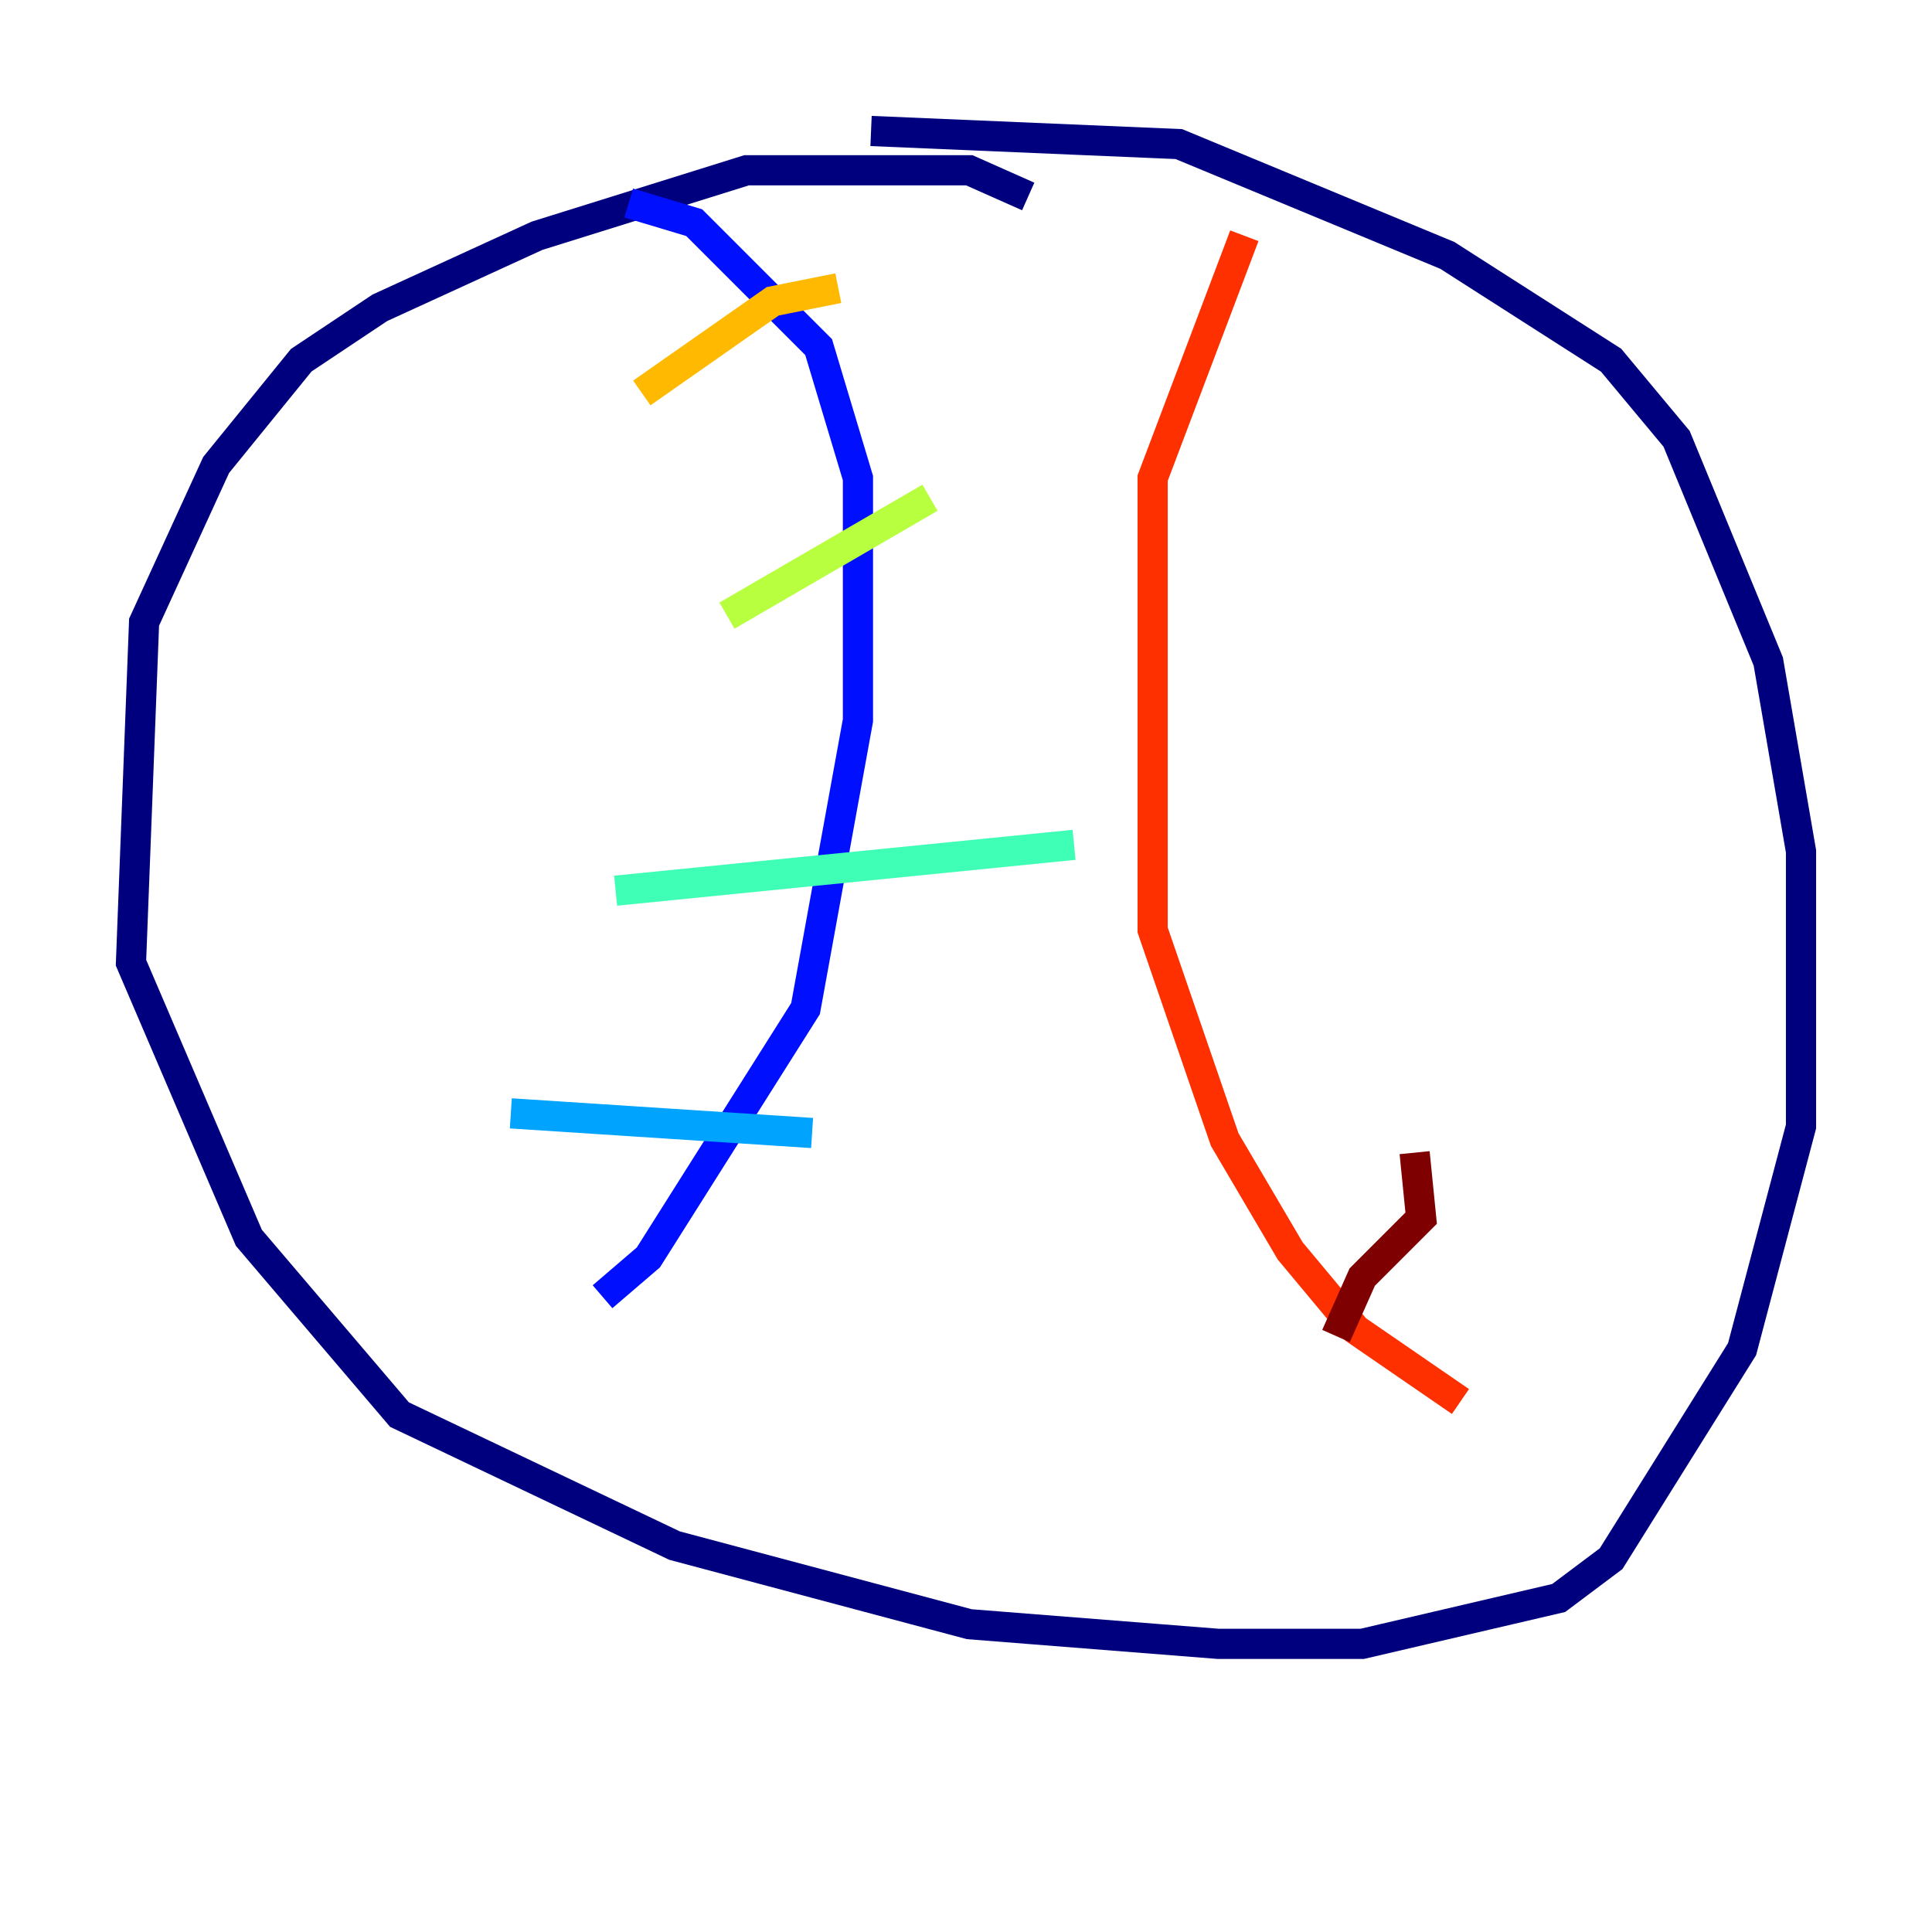 <?xml version="1.0" encoding="utf-8" ?>
<svg baseProfile="tiny" height="128" version="1.2" viewBox="0,0,128,128" width="128" xmlns="http://www.w3.org/2000/svg" xmlns:ev="http://www.w3.org/2001/xml-events" xmlns:xlink="http://www.w3.org/1999/xlink"><defs /><polyline fill="none" points="68.122,13.017 64.217,11.281 49.464,11.281 35.58,15.62 25.166,20.393 19.959,23.864 14.319,30.807 9.546,41.22 8.678,63.783 16.488,82.007 26.468,93.722 44.691,102.4 64.217,107.607 80.705,108.909 90.251,108.909 103.268,105.871 106.739,103.268 115.417,89.383 119.322,74.63 119.322,56.407 117.153,43.824 111.078,29.071 106.739,23.864 95.891,16.922 78.102,9.546 57.709,8.678" stroke="#00007f" stroke-width="2" /><polyline fill="none" points="41.654,13.451 45.993,14.752 54.237,22.997 56.841,31.675 56.841,47.729 53.37,66.82 42.956,83.308 39.919,85.912" stroke="#0010ff" stroke-width="2" /><polyline fill="none" points="33.844,73.763 53.803,75.064" stroke="#00a4ff" stroke-width="2" /><polyline fill="none" points="40.786,59.01 71.159,55.973" stroke="#3fffb7" stroke-width="2" /><polyline fill="none" points="48.163,40.786 61.614,32.976" stroke="#b7ff3f" stroke-width="2" /><polyline fill="none" points="42.522,26.034 51.2,19.959 55.539,19.091" stroke="#ffb900" stroke-width="2" /><polyline fill="none" points="82.441,15.62 76.366,31.675 76.366,61.614 81.139,75.498 85.478,82.875 89.817,88.081 96.759,92.854" stroke="#ff3000" stroke-width="2" /><polyline fill="none" points="88.515,88.515 90.251,84.61 94.156,80.705 93.722,76.366" stroke="#7f0000" stroke-width="2" /></svg>